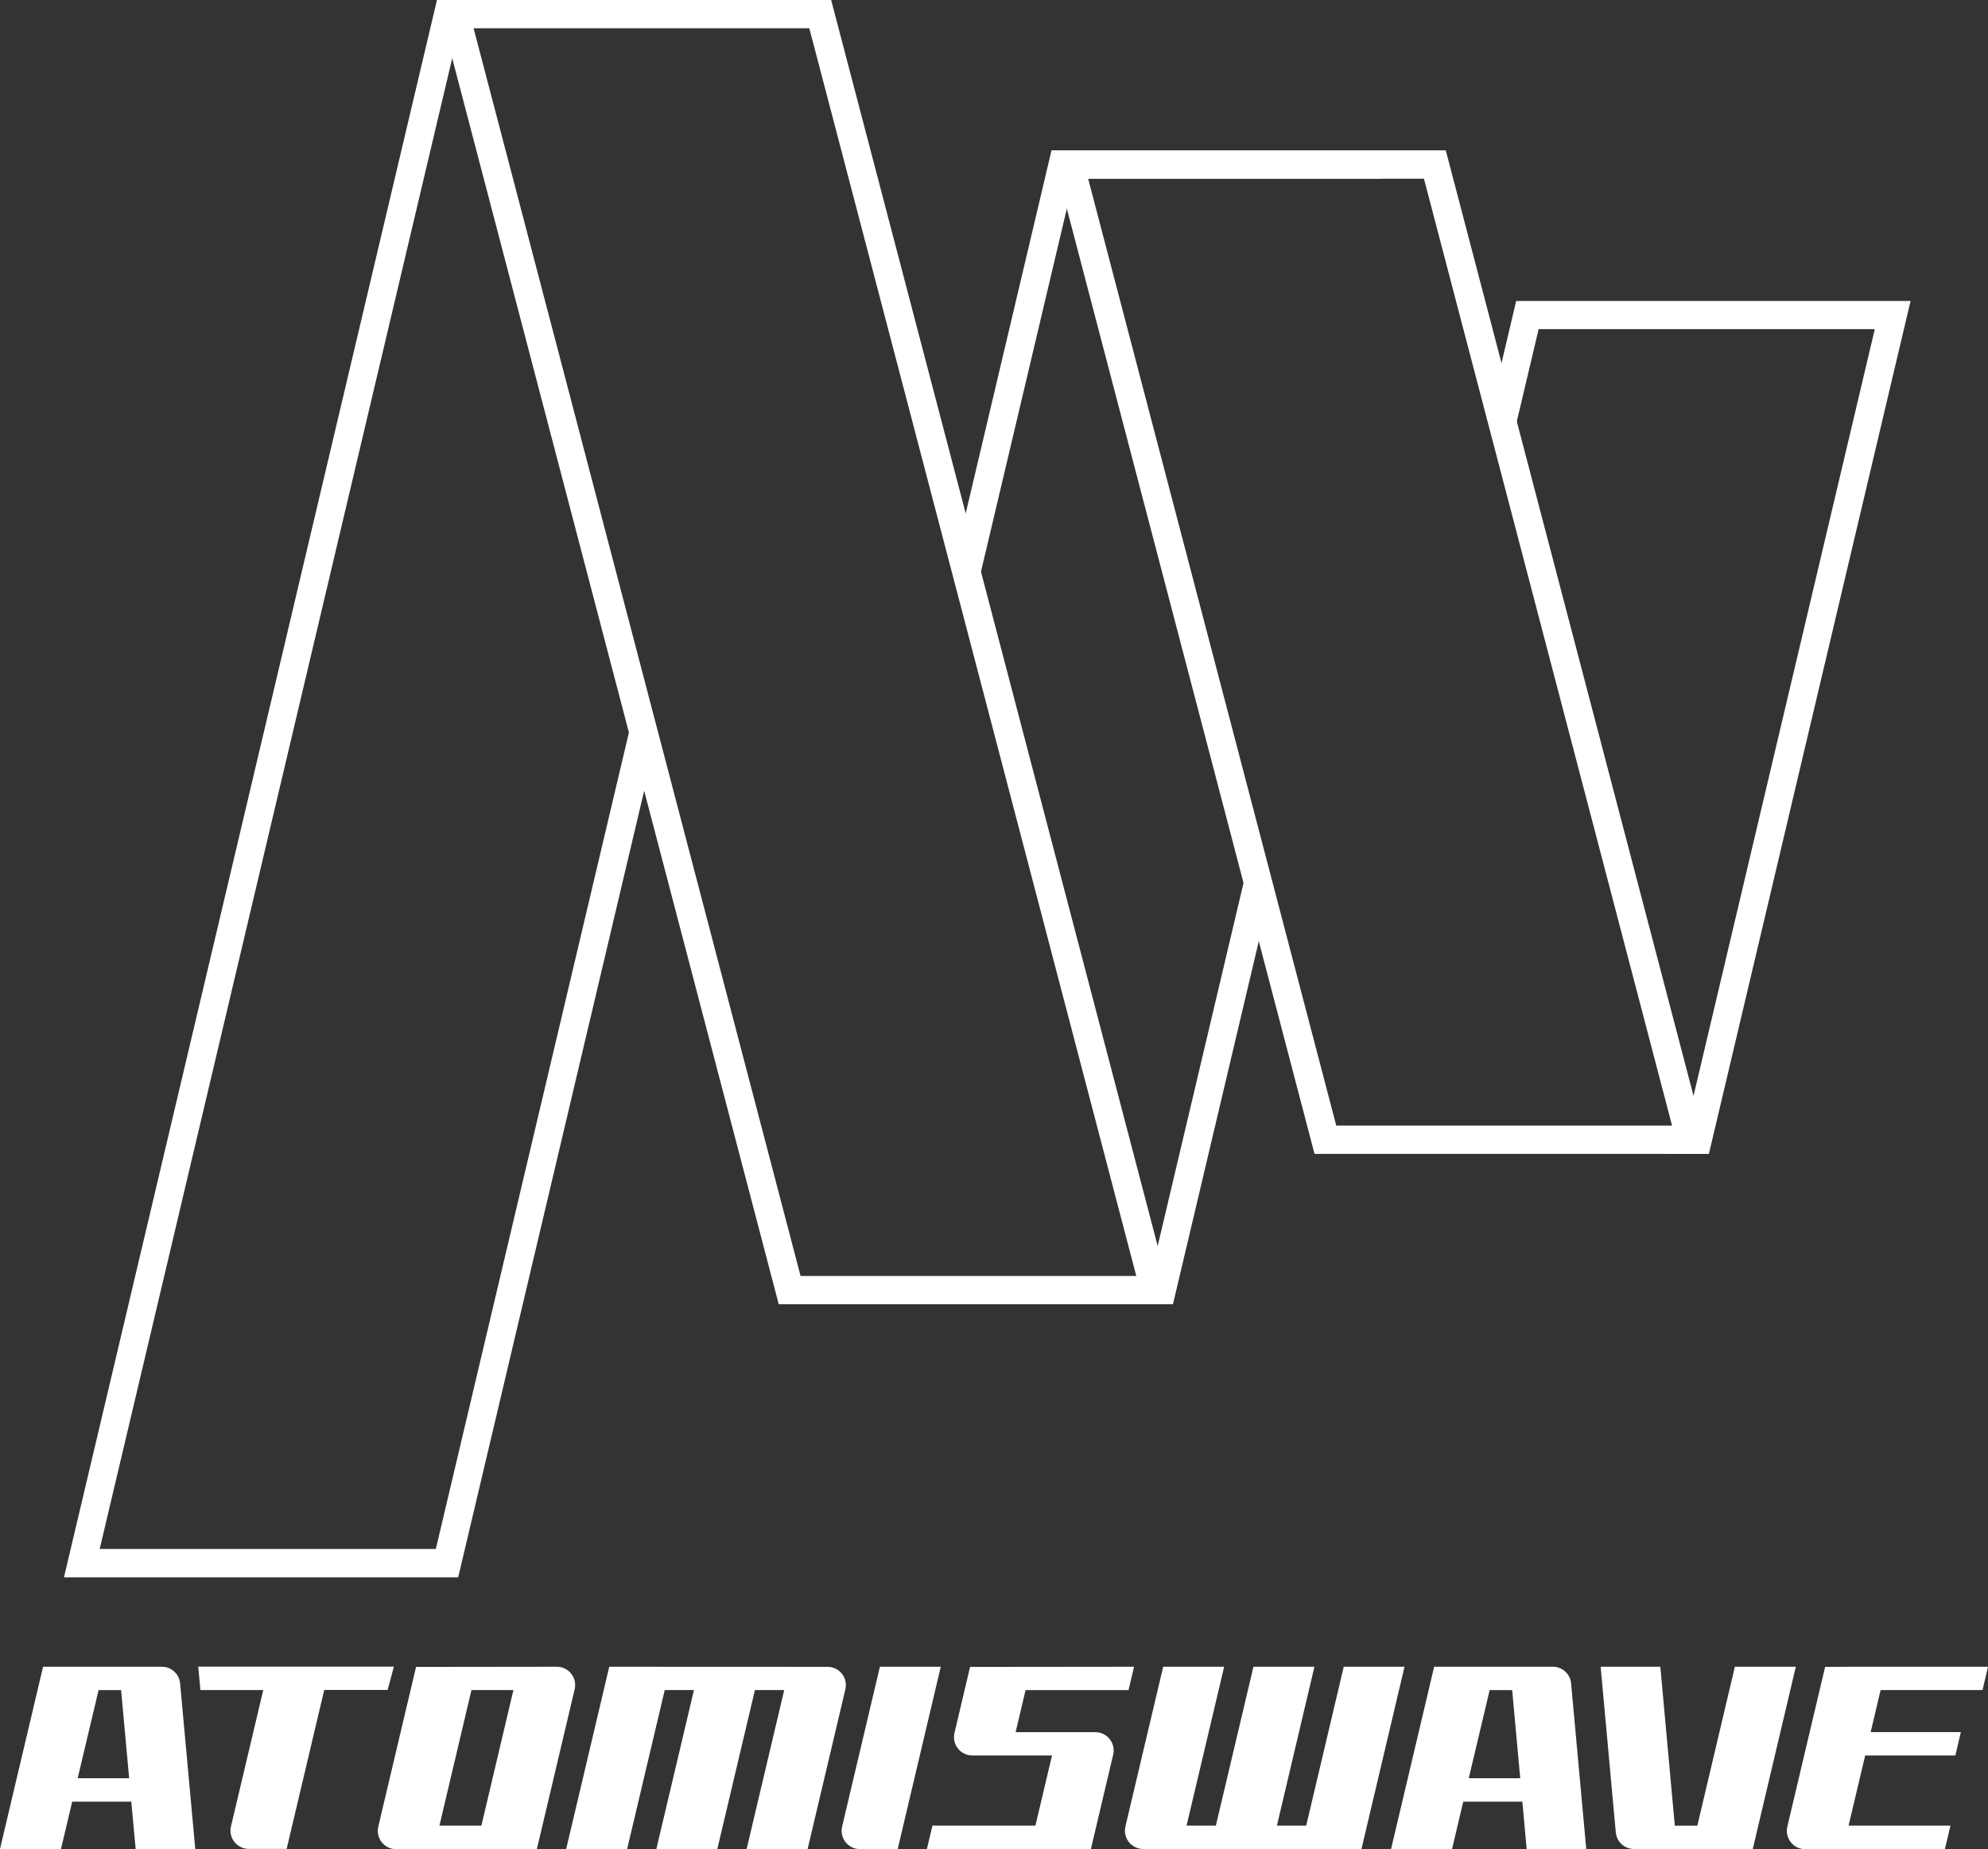 <?xml version="1.0" encoding="utf-8"?>
<!-- Generator: Adobe Illustrator 25.0.0, SVG Export Plug-In . SVG Version: 6.00 Build 0)  -->
<svg version="1.1" id="Layer_1" xmlns="http://www.w3.org/2000/svg" xmlns:xlink="http://www.w3.org/1999/xlink" x="0px" y="0px"
	 viewBox="0 0 2321.3 2159" style="enable-background:new 0 0 2321.3 2159;" xml:space="preserve">
<rect x="0" y="0" width="2321.3" height="2159" fill="#333333" stroke="none"/>
<style type="text/css">
	.st0{fill:#FFFFFF;}
	.st1{fill:url(#SVGID_1_);}
</style>
<g>
	<path class="st0" d="M749.5,846.6c-2.7-6.9-5.4-13.8-8.2-20.7l-232.4,982.6H116.4L535.6,36c-0.7-3-1.4-6-2-8.9
		c-1-5.3-1.8-10.7-2.2-16.1c-0.2-2.5-0.3-5-0.2-7.5c0-1.1,0-2.3,0.1-3.4h-21.1L74.7,1841.6H535l227.2-960.8
		c-1.3-3.6-2.6-7.1-3.9-10.7C755.4,862.3,752.5,854.4,749.5,846.6z"/>
	<path class="st0" d="M1613,207.7c4.1-7.8,9.1-15.8,16.3-21c3.2-2.3,6.9-4,10.9-4.6c4.5-0.6,8.9,0.2,13,2c9.4,4.2,16,12.9,21.5,21.3
		c1.6,2.5,3.2,5,4.6,7.6l8.8-37.4h-460.3l-107.3,453.9c0.5,1.2,1.1,2.4,1.6,3.6c3.9,9.3,7.6,18.7,11.4,28c2.8,7,5.6,14,8.5,20.9
		l112-473.5h358.5C1612.7,208.4,1612.8,208,1613,207.7z"/>
	<path class="st0" d="M1477.3,1061.7c-1.8-3.9-2.7-8-3.7-12.1c-2.2-9.4-3.7-18.9-5.3-28.4c-1.6-9.3-3.3-18.5-6.1-27.5
		c-0.3-0.8-0.5-1.7-0.8-2.5L1347,1474.9c2.8,7.5,6.5,14.8,9.9,22.1c3.8,8.2,7.4,16.8,8.3,25.8h4.4l108.6-459.3
		C1477.9,1062.9,1477.6,1062.3,1477.3,1061.7z"/>
	<path class="st0" d="M1770.4,351.3l-24.6,104.1c0.5,1.1,0.9,2.1,1.4,3.2c4.2,10.1,7.7,20.4,10.8,30.8c2.6,8.6,5.1,17.2,7.6,25.8
		l31-130.9h392.5l-218.1,922.4c0.3,2.8,0.4,5.6,0.1,8.5c-0.8,7.8-4,15.4-9.4,21c-4.7,4.9-10.7,8.2-16.8,10.8
		c-0.2,0.1-0.3,0.1-0.5,0.2h51l235.5-995.8H1770.4z"/>
	<path class="st0" d="M945,33l381.8,1456.8H934.8L553,33H945 M970.5,0H510.2l399.1,1522.8h460.3L970.5,0L970.5,0z"/>
	<path class="st0" d="M1662.7,208.7l289.7,1105.5h-392.1L1270.6,208.7H1662.7 M1688.2,175.7h-460.3l307,1171.5h460.3L1688.2,175.7
		L1688.2,175.7z"/>
	<g>
		<path class="st0" d="M452.6,1973.2l7.3-27.3H231.5l2.5,27.3h73.4l-37.7,159.2c-3.2,13.4,7,26.3,20.8,26.3h44.2l43.9-185.6H452.6z"
			/>
		<path class="st0" d="M1569,1946.1l-43.8,185.4H1491l43.8-185.5h-71.2l-43.9,185.5h-34.2l43.9-185.5h-71.2l-44.1,186.5
			c-3.2,13.4,7,26.3,20.8,26.3l254.8,0.1l50.3-212.9H1569z"/>
		<path class="st0" d="M2025.7,1946.1l-43.8,185.5h-26.3l-16.9-185.6H1869l17.7,193.4c1,11,10.2,19.4,21.3,19.4l138.6,0.1
			l50.3-212.9H2025.7z"/>
		<path class="st0" d="M2162.2,1946l-31.1,0.2l-44.1,186.5c-3.2,13.4,7,26.3,20.8,26.3h44.2l119-0.2l6.5-27.3h-119l19.4-81.9h105.3
			l6.4-27.3h-105.3l11.6-49.1h119l6.4-27.2L2162.2,1946z"/>
		<path class="st0" d="M485.8,1946.2l-44.1,186.5c-3.2,13.4,7,26.3,20.8,26.3l164.4-0.2l44.1-186.5c3.2-13.4-7-26.3-20.8-26.3
			L485.8,1946.2z M513.1,2131.5l37.4-158.3h49l-37.4,158.3H513.1z"/>
		<path class="st0" d="M711.4,1946l-50.3,212.8h71.2l43.9-185.6h34.1l-43.9,185.6h71.2l43.9-185.6h34.2l-43.9,185.7h71.2l44.1-186.5
			c3.2-13.4-7-26.3-20.8-26.3L711.4,1946z"/>
		<path class="st0" d="M1027.4,1946.1l-44.1,186.5c-3.2,13.4,7,26.3,20.8,26.3h44.1l50.3-212.9H1027.4z"/>
		<path class="st0" d="M50.3,1946L0,2158.8h71.2l13.1-55.3h69l5.1,55.3h69.6l-17.7-193.4c-1-11-10.2-19.4-21.3-19.4H50.3z
			 M90.7,2076.2l24.4-102.9h26.3l9.4,102.9H90.7z"/>
		<path class="st0" d="M1674.6,1946l-50.3,212.8h71.2l13.1-55.3h69l5,55.3h69.6l-17.7-193.4c-1-11-10.2-19.4-21.3-19.4H1674.6z
			 M1715,2076.2l24.4-102.9h26.3l9.4,102.9H1715z"/>
		<path class="st0" d="M1185.9,2022.4l11.6-49.1h120.2l6.5-27.3l-191.5,0.2l-18.2,77.1c-3.2,13.4,7,26.3,20.8,26.3h93.1l-19.4,81.9
			h-120.2l-6.5,27.3h191.5l26-110.1c3.2-13.4-7-26.3-20.8-26.3H1185.9z"/>
	</g>
</g>
</svg>
